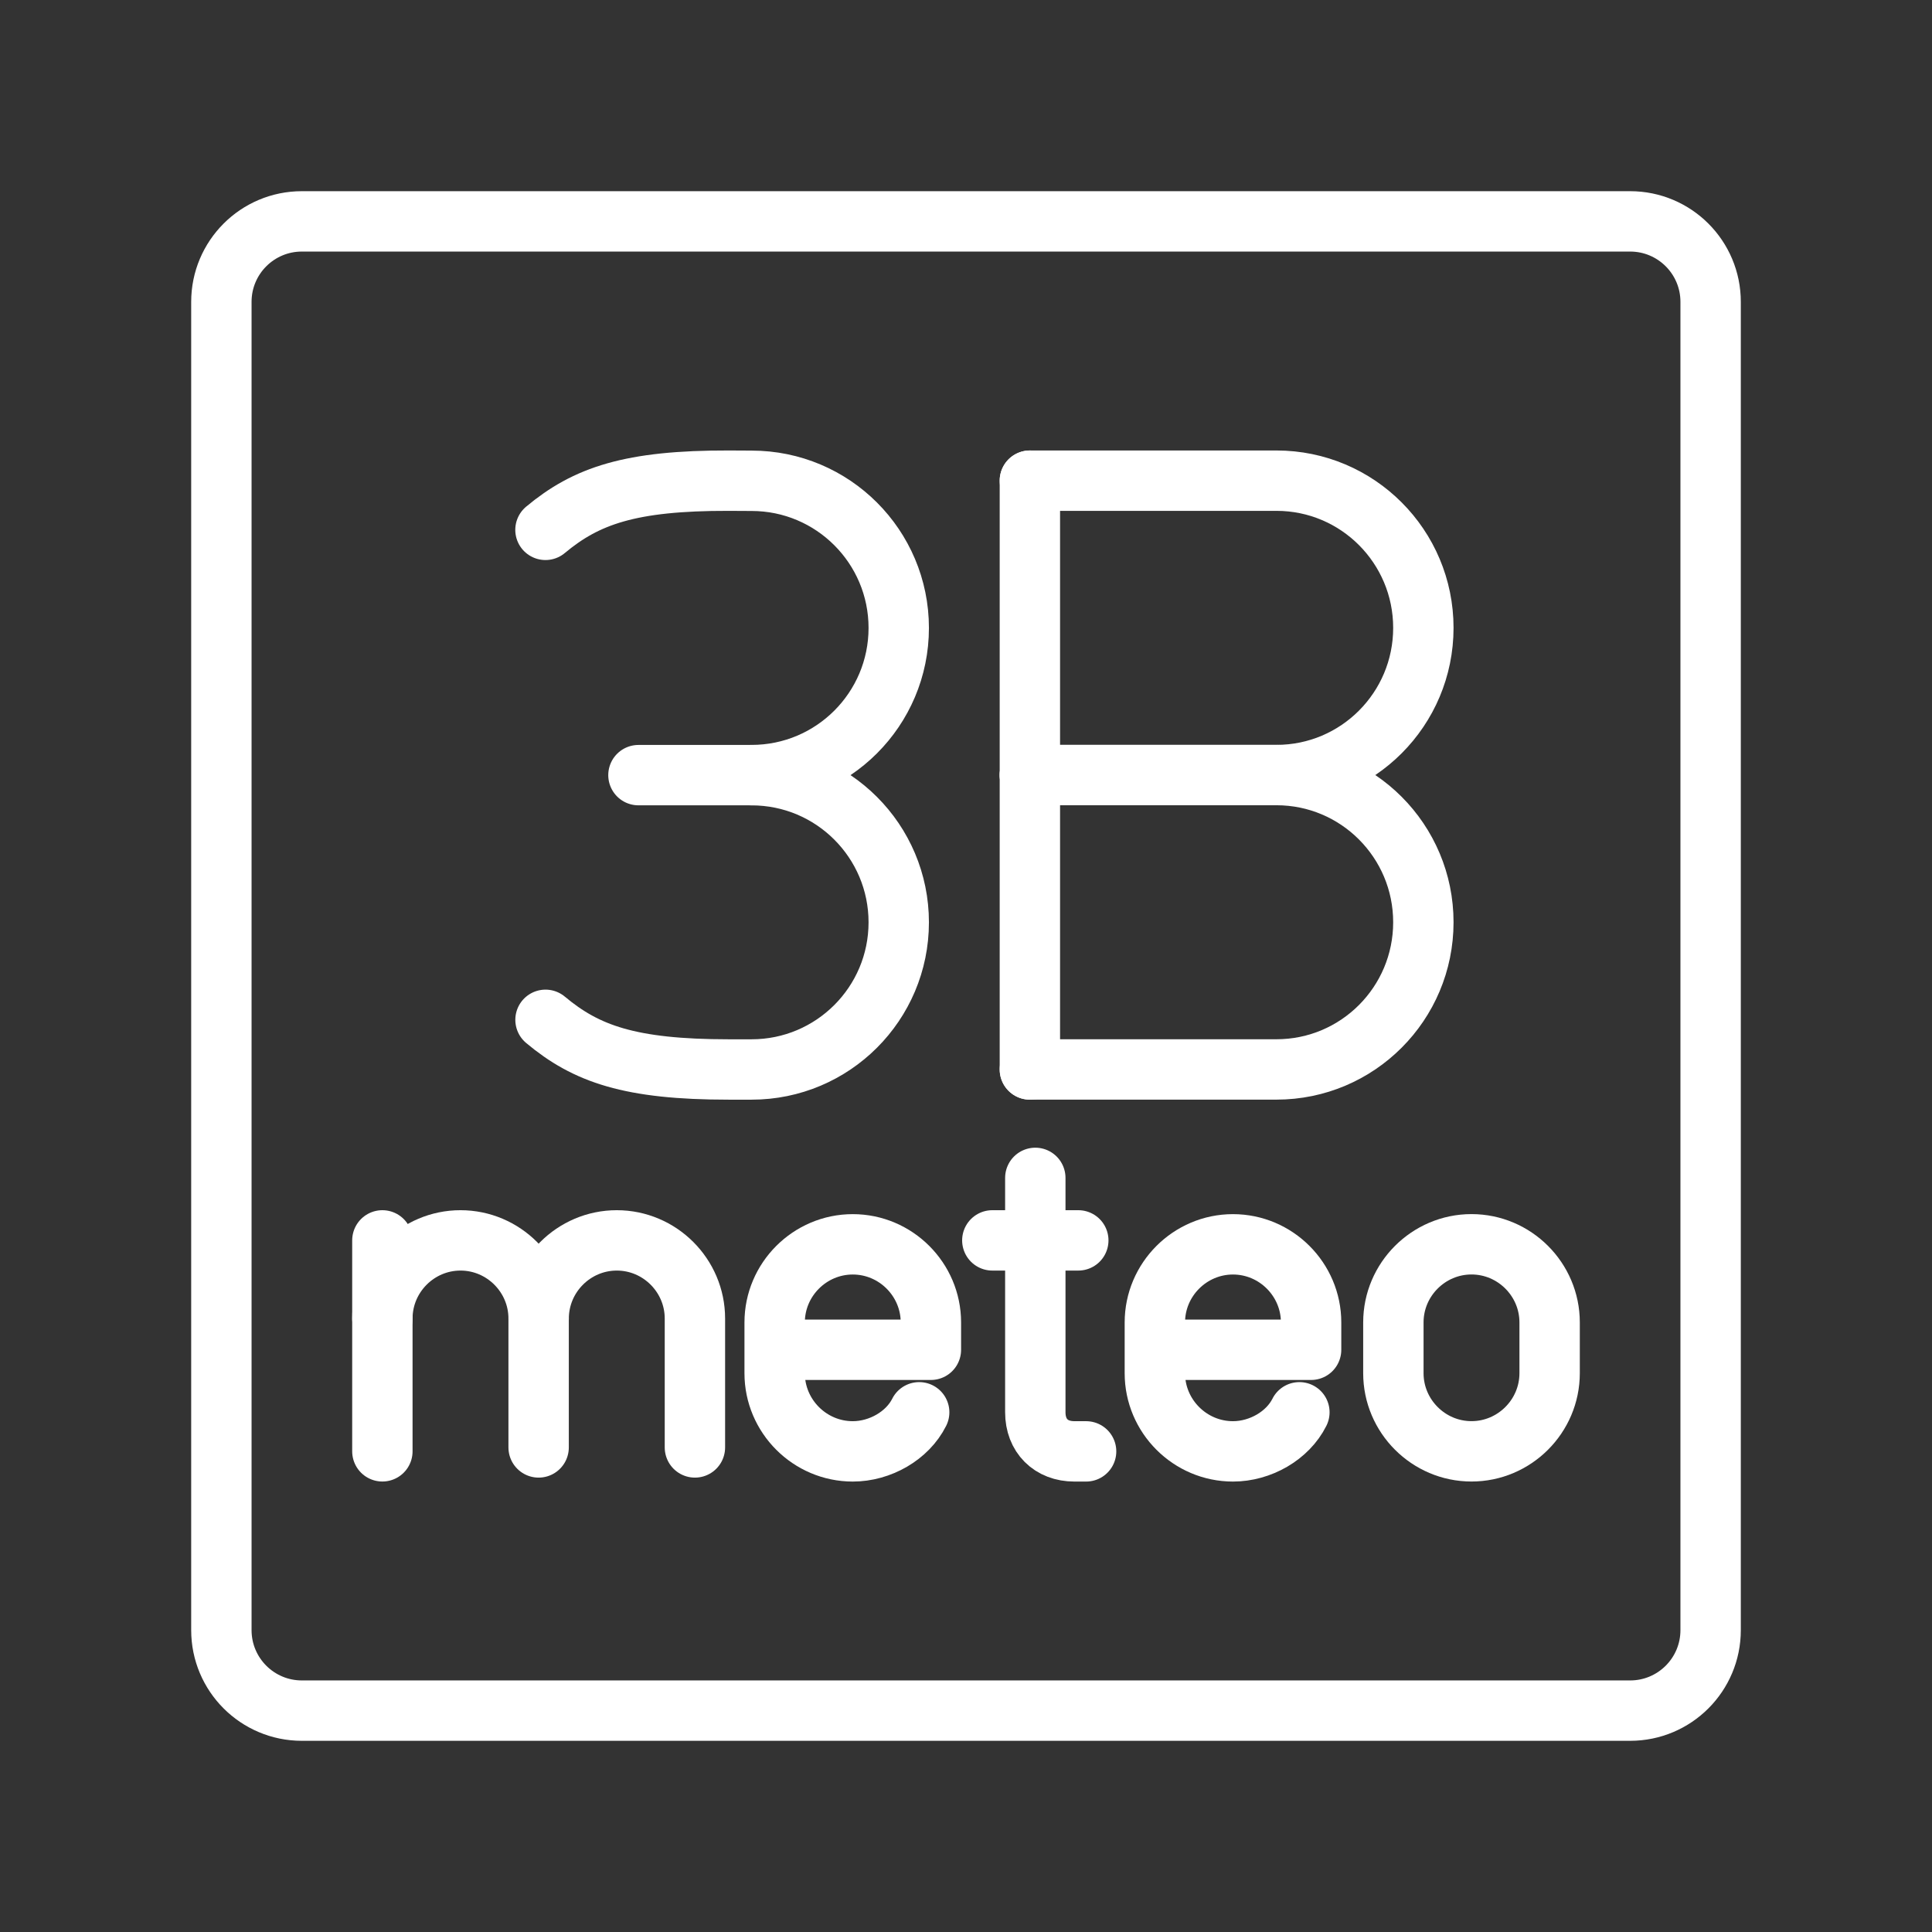<ns0:svg xmlns:ns0="http://www.w3.org/2000/svg" id="a" viewBox="0 0 48 48" style="stroke-width:1.5px"><ns0:rect x="0" y="0" width="48" height="48" fill="#333333" stroke="none"/><ns0:defs style="stroke-width:1.5px"><ns0:style style="stroke-width:1.5px">.b{fill:none;stroke:#fff;stroke-linecap:round;stroke-linejoin:round;}</ns0:style></ns0:defs><ns0:path class="b" d="m40.5,5.5H7.5c-1.105,0-2,.895-2,2v33c0,1.105.895,2,2,2h33c1.105,0,2-.895,2-2V7.5c0-1.105-.895-2-2-2Z" style="stroke-width:1.5px" /><ns0:path class="b" d="m36.559,36.058h0c-1.068,0-1.941-.874-1.941-1.941v-1.262c0-1.068.874-1.941,1.941-1.941h0c1.068,0,1.941.874,1.941,1.941v1.262c0,1.068-.874,1.941-1.941,1.941Z" style="stroke-width:1.5px" /><ns0:path class="b" d="m9.5,32.758c0-1.068.874-1.941,1.941-1.941h0c1.068,0,1.941.874,1.941,1.941v3.203" style="stroke-width:1.5px" /><ns0:line class="b" x1="9.5" y1="30.817" x2="9.5" y2="36.058" style="stroke-width:1.5px" /><ns0:path class="b" d="m13.383,32.758c0-1.068.874-1.941,1.941-1.941h0c1.068,0,1.941.874,1.941,1.941v3.203" style="stroke-width:1.5px" /><ns0:path class="b" d="m25.722,29.264v5.824c0,.582.388.971.971.971h.291" style="stroke-width:1.5px" /><ns0:line class="b" x1="24.654" y1="30.817" x2="26.79" y2="30.817" style="stroke-width:1.5px" /><ns0:path class="b" d="m22.837,35.088c-.291.582-.971.971-1.65.971h0c-1.068,0-1.941-.874-1.941-1.941v-1.262c0-1.068.874-1.941,1.941-1.941h0c1.068,0,1.941.874,1.941,1.941v.679h-3.882" style="stroke-width:1.5px" /><ns0:path class="b" d="m32.283,35.088c-.291.582-.971.971-1.65.971h0c-1.068,0-1.941-.874-1.941-1.941v-1.262c0-1.068.874-1.941,1.941-1.941h0c1.068,0,1.941.874,1.941,1.941v.679h-3.882" style="stroke-width:1.5px" /><ns0:line class="b" x1="25.587" y1="26.571" x2="25.587" y2="11.942" style="stroke-width:1.5px" /><ns0:path class="b" d="m25.587,11.942h6.126c2.016,0,3.65,1.637,3.65,3.657s-1.634,3.657-3.65,3.657h-6.126" style="stroke-width:1.5px" /><ns0:path class="b" d="m25.587,19.256h6.126c2.016,0,3.65,1.637,3.65,3.657s-1.634,3.657-3.65,3.657h-6.126" style="stroke-width:1.5px" /><ns0:path class="b" d="m13.553,25.337c1.01.846,2.1,1.234,4.549,1.234h.571c2.019,0,3.656-1.637,3.656-3.656h0c0-2.019-1.637-3.656-3.656-3.656" style="stroke-width:1.5px" /><ns0:path class="b" d="m13.552,13.164c1.012-.844,2.103-1.228,4.552-1.222l.569.003c2.019,0,3.656,1.637,3.656,3.656h0c0,2.019-1.637,3.656-3.656,3.656" style="stroke-width:1.5px" /><ns0:line class="b" x1="15.862" y1="19.258" x2="18.673" y2="19.258" style="stroke-width:1.5px" /></ns0:svg>